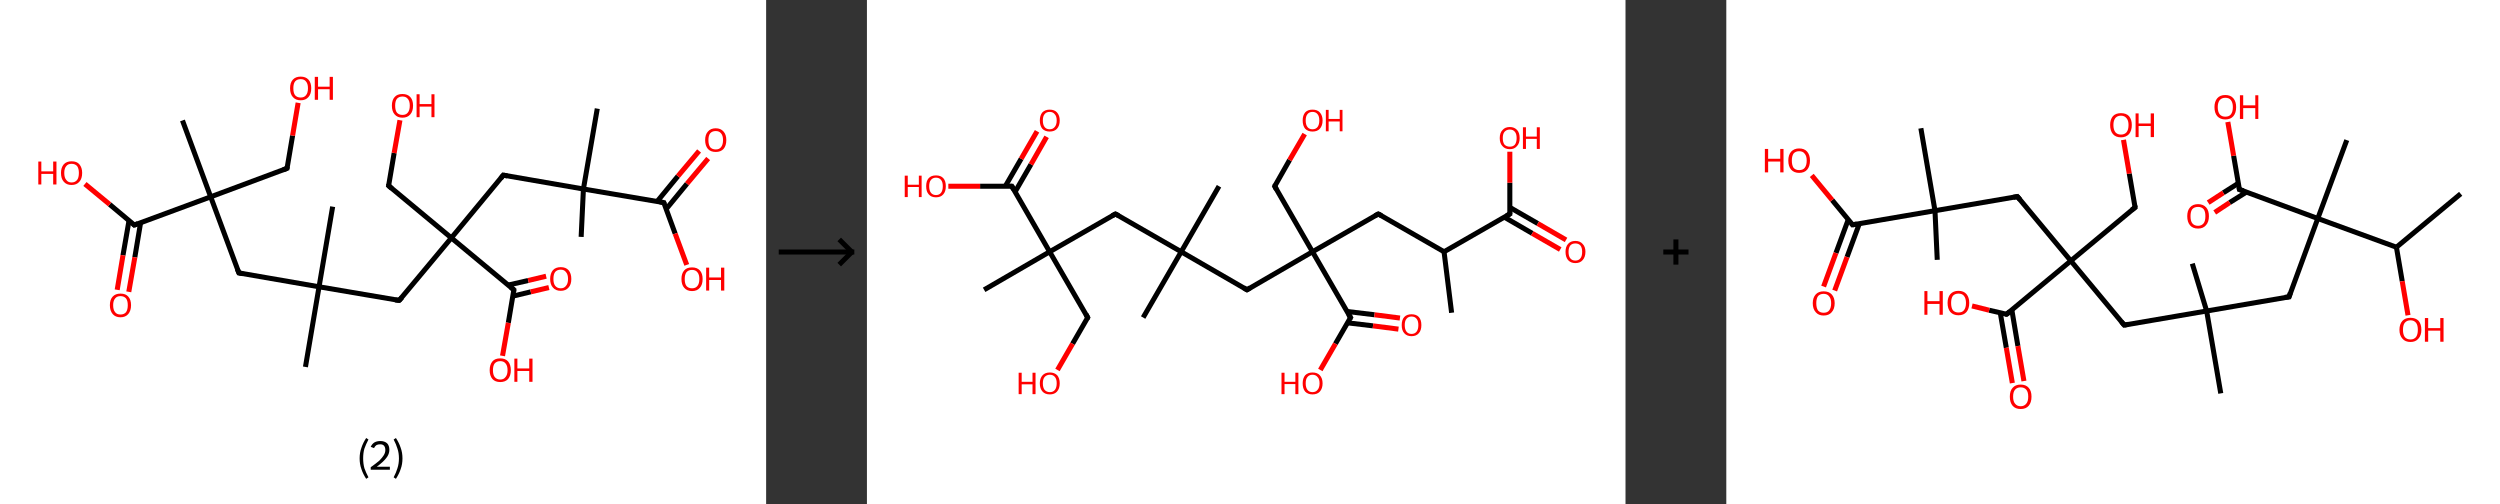 <?xml version='1.0' encoding='ASCII' standalone='yes'?>
<svg xmlns="http://www.w3.org/2000/svg" xmlns:xlink="http://www.w3.org/1999/xlink" version="1.1" width="992.0px" viewBox="0 0 992.0 200.0" height="200.0px">
  <rect x="0" y="0" width="992.0" height="200.0" fill="#333333" stroke="none"/>
  <g>
    <g transform="translate(0, 0) scale(1 1) "><!-- END OF HEADER -->
<rect style="opacity:1.0;fill:#FFFFFF;stroke:none" width="304.0" height="200.0" x="0.0" y="0.0"> </rect>
<path class="bond-0 atom-0 atom-1" d="M 121.2,145.6 L 126.6,113.8" style="fill:none;fill-rule:evenodd;stroke:#000000;stroke-width:2.0px;stroke-linecap:butt;stroke-linejoin:miter;stroke-opacity:1"/>
<path class="bond-1 atom-1 atom-2" d="M 126.6,113.8 L 132.0,82.0" style="fill:none;fill-rule:evenodd;stroke:#000000;stroke-width:2.0px;stroke-linecap:butt;stroke-linejoin:miter;stroke-opacity:1"/>
<path class="bond-2 atom-1 atom-3" d="M 126.6,113.8 L 94.8,108.3" style="fill:none;fill-rule:evenodd;stroke:#000000;stroke-width:2.0px;stroke-linecap:butt;stroke-linejoin:miter;stroke-opacity:1"/>
<path class="bond-3 atom-3 atom-4" d="M 94.8,108.3 L 83.6,78.1" style="fill:none;fill-rule:evenodd;stroke:#000000;stroke-width:2.0px;stroke-linecap:butt;stroke-linejoin:miter;stroke-opacity:1"/>
<path class="bond-4 atom-4 atom-5" d="M 83.6,78.1 L 72.4,47.8" style="fill:none;fill-rule:evenodd;stroke:#000000;stroke-width:2.0px;stroke-linecap:butt;stroke-linejoin:miter;stroke-opacity:1"/>
<path class="bond-5 atom-4 atom-6" d="M 83.6,78.1 L 113.9,66.8" style="fill:none;fill-rule:evenodd;stroke:#000000;stroke-width:2.0px;stroke-linecap:butt;stroke-linejoin:miter;stroke-opacity:1"/>
<path class="bond-6 atom-6 atom-7" d="M 113.9,66.8 L 116.1,53.8" style="fill:none;fill-rule:evenodd;stroke:#000000;stroke-width:2.0px;stroke-linecap:butt;stroke-linejoin:miter;stroke-opacity:1"/>
<path class="bond-6 atom-6 atom-7" d="M 116.1,53.8 L 118.3,40.8" style="fill:none;fill-rule:evenodd;stroke:#FF0000;stroke-width:2.0px;stroke-linecap:butt;stroke-linejoin:miter;stroke-opacity:1"/>
<path class="bond-7 atom-4 atom-8" d="M 83.6,78.1 L 53.3,89.3" style="fill:none;fill-rule:evenodd;stroke:#000000;stroke-width:2.0px;stroke-linecap:butt;stroke-linejoin:miter;stroke-opacity:1"/>
<path class="bond-8 atom-8 atom-9" d="M 51.2,87.5 L 48.8,101.3" style="fill:none;fill-rule:evenodd;stroke:#000000;stroke-width:2.0px;stroke-linecap:butt;stroke-linejoin:miter;stroke-opacity:1"/>
<path class="bond-8 atom-8 atom-9" d="M 48.8,101.3 L 46.5,115.0" style="fill:none;fill-rule:evenodd;stroke:#FF0000;stroke-width:2.0px;stroke-linecap:butt;stroke-linejoin:miter;stroke-opacity:1"/>
<path class="bond-8 atom-8 atom-9" d="M 55.8,88.3 L 53.5,102.1" style="fill:none;fill-rule:evenodd;stroke:#000000;stroke-width:2.0px;stroke-linecap:butt;stroke-linejoin:miter;stroke-opacity:1"/>
<path class="bond-8 atom-8 atom-9" d="M 53.5,102.1 L 51.1,115.8" style="fill:none;fill-rule:evenodd;stroke:#FF0000;stroke-width:2.0px;stroke-linecap:butt;stroke-linejoin:miter;stroke-opacity:1"/>
<path class="bond-9 atom-8 atom-10" d="M 53.3,89.3 L 43.5,81.1" style="fill:none;fill-rule:evenodd;stroke:#000000;stroke-width:2.0px;stroke-linecap:butt;stroke-linejoin:miter;stroke-opacity:1"/>
<path class="bond-9 atom-8 atom-10" d="M 43.5,81.1 L 33.7,73.0" style="fill:none;fill-rule:evenodd;stroke:#FF0000;stroke-width:2.0px;stroke-linecap:butt;stroke-linejoin:miter;stroke-opacity:1"/>
<path class="bond-10 atom-1 atom-11" d="M 126.6,113.8 L 158.4,119.2" style="fill:none;fill-rule:evenodd;stroke:#000000;stroke-width:2.0px;stroke-linecap:butt;stroke-linejoin:miter;stroke-opacity:1"/>
<path class="bond-11 atom-11 atom-12" d="M 158.4,119.2 L 179.1,94.4" style="fill:none;fill-rule:evenodd;stroke:#000000;stroke-width:2.0px;stroke-linecap:butt;stroke-linejoin:miter;stroke-opacity:1"/>
<path class="bond-12 atom-12 atom-13" d="M 179.1,94.4 L 154.2,73.7" style="fill:none;fill-rule:evenodd;stroke:#000000;stroke-width:2.0px;stroke-linecap:butt;stroke-linejoin:miter;stroke-opacity:1"/>
<path class="bond-13 atom-13 atom-14" d="M 154.2,73.7 L 156.4,60.7" style="fill:none;fill-rule:evenodd;stroke:#000000;stroke-width:2.0px;stroke-linecap:butt;stroke-linejoin:miter;stroke-opacity:1"/>
<path class="bond-13 atom-13 atom-14" d="M 156.4,60.7 L 158.7,47.7" style="fill:none;fill-rule:evenodd;stroke:#FF0000;stroke-width:2.0px;stroke-linecap:butt;stroke-linejoin:miter;stroke-opacity:1"/>
<path class="bond-14 atom-12 atom-15" d="M 179.1,94.4 L 199.7,69.5" style="fill:none;fill-rule:evenodd;stroke:#000000;stroke-width:2.0px;stroke-linecap:butt;stroke-linejoin:miter;stroke-opacity:1"/>
<path class="bond-15 atom-15 atom-16" d="M 199.7,69.5 L 231.5,75.0" style="fill:none;fill-rule:evenodd;stroke:#000000;stroke-width:2.0px;stroke-linecap:butt;stroke-linejoin:miter;stroke-opacity:1"/>
<path class="bond-16 atom-16 atom-17" d="M 231.5,75.0 L 237.0,43.1" style="fill:none;fill-rule:evenodd;stroke:#000000;stroke-width:2.0px;stroke-linecap:butt;stroke-linejoin:miter;stroke-opacity:1"/>
<path class="bond-17 atom-16 atom-18" d="M 231.5,75.0 L 230.6,94.0" style="fill:none;fill-rule:evenodd;stroke:#000000;stroke-width:2.0px;stroke-linecap:butt;stroke-linejoin:miter;stroke-opacity:1"/>
<path class="bond-18 atom-16 atom-19" d="M 231.5,75.0 L 263.4,80.4" style="fill:none;fill-rule:evenodd;stroke:#000000;stroke-width:2.0px;stroke-linecap:butt;stroke-linejoin:miter;stroke-opacity:1"/>
<path class="bond-19 atom-19 atom-20" d="M 264.3,83.0 L 272.6,72.9" style="fill:none;fill-rule:evenodd;stroke:#000000;stroke-width:2.0px;stroke-linecap:butt;stroke-linejoin:miter;stroke-opacity:1"/>
<path class="bond-19 atom-19 atom-20" d="M 272.6,72.9 L 281.0,62.9" style="fill:none;fill-rule:evenodd;stroke:#FF0000;stroke-width:2.0px;stroke-linecap:butt;stroke-linejoin:miter;stroke-opacity:1"/>
<path class="bond-19 atom-19 atom-20" d="M 260.7,80.0 L 269.0,69.9" style="fill:none;fill-rule:evenodd;stroke:#000000;stroke-width:2.0px;stroke-linecap:butt;stroke-linejoin:miter;stroke-opacity:1"/>
<path class="bond-19 atom-19 atom-20" d="M 269.0,69.9 L 277.4,59.9" style="fill:none;fill-rule:evenodd;stroke:#FF0000;stroke-width:2.0px;stroke-linecap:butt;stroke-linejoin:miter;stroke-opacity:1"/>
<path class="bond-20 atom-19 atom-21" d="M 263.4,80.4 L 267.9,92.7" style="fill:none;fill-rule:evenodd;stroke:#000000;stroke-width:2.0px;stroke-linecap:butt;stroke-linejoin:miter;stroke-opacity:1"/>
<path class="bond-20 atom-19 atom-21" d="M 267.9,92.7 L 272.5,105.1" style="fill:none;fill-rule:evenodd;stroke:#FF0000;stroke-width:2.0px;stroke-linecap:butt;stroke-linejoin:miter;stroke-opacity:1"/>
<path class="bond-21 atom-12 atom-22" d="M 179.1,94.4 L 203.9,115.0" style="fill:none;fill-rule:evenodd;stroke:#000000;stroke-width:2.0px;stroke-linecap:butt;stroke-linejoin:miter;stroke-opacity:1"/>
<path class="bond-22 atom-22 atom-23" d="M 203.5,117.5 L 210.6,115.8" style="fill:none;fill-rule:evenodd;stroke:#000000;stroke-width:2.0px;stroke-linecap:butt;stroke-linejoin:miter;stroke-opacity:1"/>
<path class="bond-22 atom-22 atom-23" d="M 210.6,115.8 L 217.8,114.1" style="fill:none;fill-rule:evenodd;stroke:#FF0000;stroke-width:2.0px;stroke-linecap:butt;stroke-linejoin:miter;stroke-opacity:1"/>
<path class="bond-22 atom-22 atom-23" d="M 201.7,113.1 L 209.6,111.3" style="fill:none;fill-rule:evenodd;stroke:#000000;stroke-width:2.0px;stroke-linecap:butt;stroke-linejoin:miter;stroke-opacity:1"/>
<path class="bond-22 atom-22 atom-23" d="M 209.6,111.3 L 216.7,109.6" style="fill:none;fill-rule:evenodd;stroke:#FF0000;stroke-width:2.0px;stroke-linecap:butt;stroke-linejoin:miter;stroke-opacity:1"/>
<path class="bond-23 atom-22 atom-24" d="M 203.9,115.0 L 201.7,128.1" style="fill:none;fill-rule:evenodd;stroke:#000000;stroke-width:2.0px;stroke-linecap:butt;stroke-linejoin:miter;stroke-opacity:1"/>
<path class="bond-23 atom-22 atom-24" d="M 201.7,128.1 L 199.4,141.2" style="fill:none;fill-rule:evenodd;stroke:#FF0000;stroke-width:2.0px;stroke-linecap:butt;stroke-linejoin:miter;stroke-opacity:1"/>
<path d="M 96.4,108.6 L 94.8,108.3 L 94.2,106.8" style="fill:none;stroke:#000000;stroke-width:2.0px;stroke-linecap:butt;stroke-linejoin:miter;stroke-opacity:1;"/>
<path d="M 112.3,67.4 L 113.9,66.8 L 114.0,66.2" style="fill:none;stroke:#000000;stroke-width:2.0px;stroke-linecap:butt;stroke-linejoin:miter;stroke-opacity:1;"/>
<path d="M 54.8,88.7 L 53.3,89.3 L 52.8,88.8" style="fill:none;stroke:#000000;stroke-width:2.0px;stroke-linecap:butt;stroke-linejoin:miter;stroke-opacity:1;"/>
<path d="M 156.8,119.0 L 158.4,119.2 L 159.5,118.0" style="fill:none;stroke:#000000;stroke-width:2.0px;stroke-linecap:butt;stroke-linejoin:miter;stroke-opacity:1;"/>
<path d="M 155.5,74.8 L 154.2,73.7 L 154.3,73.1" style="fill:none;stroke:#000000;stroke-width:2.0px;stroke-linecap:butt;stroke-linejoin:miter;stroke-opacity:1;"/>
<path d="M 198.7,70.8 L 199.7,69.5 L 201.3,69.8" style="fill:none;stroke:#000000;stroke-width:2.0px;stroke-linecap:butt;stroke-linejoin:miter;stroke-opacity:1;"/>
<path d="M 261.8,80.1 L 263.4,80.4 L 263.6,81.0" style="fill:none;stroke:#000000;stroke-width:2.0px;stroke-linecap:butt;stroke-linejoin:miter;stroke-opacity:1;"/>
<path d="M 202.7,114.0 L 203.9,115.0 L 203.8,115.7" style="fill:none;stroke:#000000;stroke-width:2.0px;stroke-linecap:butt;stroke-linejoin:miter;stroke-opacity:1;"/>
<path class="atom-7" d="M 115.1 35.0 Q 115.1 32.8, 116.2 31.6 Q 117.3 30.4, 119.3 30.4 Q 121.3 30.4, 122.4 31.6 Q 123.5 32.8, 123.5 35.0 Q 123.5 37.3, 122.4 38.5 Q 121.3 39.8, 119.3 39.8 Q 117.3 39.8, 116.2 38.5 Q 115.1 37.3, 115.1 35.0 M 119.3 38.7 Q 120.7 38.7, 121.4 37.8 Q 122.2 36.9, 122.2 35.0 Q 122.2 33.2, 121.4 32.3 Q 120.7 31.4, 119.3 31.4 Q 117.9 31.4, 117.1 32.3 Q 116.4 33.2, 116.4 35.0 Q 116.4 36.9, 117.1 37.8 Q 117.9 38.7, 119.3 38.7 " fill="#FF0000"/>
<path class="atom-7" d="M 124.9 30.5 L 126.2 30.5 L 126.2 34.4 L 130.8 34.4 L 130.8 30.5 L 132.1 30.5 L 132.1 39.6 L 130.8 39.6 L 130.8 35.4 L 126.2 35.4 L 126.2 39.6 L 124.9 39.6 L 124.9 30.5 " fill="#FF0000"/>
<path class="atom-9" d="M 43.6 121.1 Q 43.6 118.9, 44.7 117.7 Q 45.8 116.5, 47.8 116.5 Q 49.9 116.5, 50.9 117.7 Q 52.0 118.9, 52.0 121.1 Q 52.0 123.3, 50.9 124.6 Q 49.8 125.9, 47.8 125.9 Q 45.8 125.9, 44.7 124.6 Q 43.6 123.3, 43.6 121.1 M 47.8 124.8 Q 49.2 124.8, 50.0 123.9 Q 50.7 122.9, 50.7 121.1 Q 50.7 119.3, 50.0 118.4 Q 49.2 117.5, 47.8 117.5 Q 46.4 117.5, 45.7 118.4 Q 44.9 119.3, 44.9 121.1 Q 44.9 123.0, 45.7 123.9 Q 46.4 124.8, 47.8 124.8 " fill="#FF0000"/>
<path class="atom-10" d="M 15.2 64.1 L 16.4 64.1 L 16.4 68.0 L 21.1 68.0 L 21.1 64.1 L 22.4 64.1 L 22.4 73.2 L 21.1 73.2 L 21.1 69.0 L 16.4 69.0 L 16.4 73.2 L 15.2 73.2 L 15.2 64.1 " fill="#FF0000"/>
<path class="atom-10" d="M 24.2 68.6 Q 24.2 66.5, 25.3 65.2 Q 26.4 64.0, 28.4 64.0 Q 30.5 64.0, 31.5 65.2 Q 32.6 66.5, 32.6 68.6 Q 32.6 70.9, 31.5 72.1 Q 30.4 73.4, 28.4 73.4 Q 26.4 73.4, 25.3 72.1 Q 24.2 70.9, 24.2 68.6 M 28.4 72.4 Q 29.8 72.4, 30.6 71.4 Q 31.3 70.5, 31.3 68.6 Q 31.3 66.9, 30.6 65.9 Q 29.8 65.0, 28.4 65.0 Q 27.0 65.0, 26.3 65.9 Q 25.5 66.8, 25.5 68.6 Q 25.5 70.5, 26.3 71.4 Q 27.0 72.4, 28.4 72.4 " fill="#FF0000"/>
<path class="atom-14" d="M 155.5 41.9 Q 155.5 39.7, 156.6 38.5 Q 157.6 37.3, 159.7 37.3 Q 161.7 37.3, 162.8 38.5 Q 163.9 39.7, 163.9 41.9 Q 163.9 44.2, 162.8 45.4 Q 161.7 46.7, 159.7 46.7 Q 157.7 46.7, 156.6 45.4 Q 155.5 44.2, 155.5 41.9 M 159.7 45.6 Q 161.1 45.6, 161.8 44.7 Q 162.6 43.8, 162.6 41.9 Q 162.6 40.1, 161.8 39.2 Q 161.1 38.3, 159.7 38.3 Q 158.3 38.3, 157.5 39.2 Q 156.8 40.1, 156.8 41.9 Q 156.8 43.8, 157.5 44.7 Q 158.3 45.6, 159.7 45.6 " fill="#FF0000"/>
<path class="atom-14" d="M 165.3 37.4 L 166.5 37.4 L 166.5 41.3 L 171.2 41.3 L 171.2 37.4 L 172.4 37.4 L 172.4 46.5 L 171.2 46.5 L 171.2 42.3 L 166.5 42.3 L 166.5 46.5 L 165.3 46.5 L 165.3 37.4 " fill="#FF0000"/>
<path class="atom-20" d="M 279.8 55.6 Q 279.8 53.4, 280.9 52.2 Q 282.0 50.9, 284.0 50.9 Q 286.0 50.9, 287.1 52.2 Q 288.2 53.4, 288.2 55.6 Q 288.2 57.8, 287.1 59.1 Q 286.0 60.3, 284.0 60.3 Q 282.0 60.3, 280.9 59.1 Q 279.8 57.8, 279.8 55.6 M 284.0 59.3 Q 285.4 59.3, 286.1 58.4 Q 286.9 57.4, 286.9 55.6 Q 286.9 53.8, 286.1 52.9 Q 285.4 52.0, 284.0 52.0 Q 282.6 52.0, 281.8 52.9 Q 281.1 53.8, 281.1 55.6 Q 281.1 57.4, 281.8 58.4 Q 282.6 59.3, 284.0 59.3 " fill="#FF0000"/>
<path class="atom-21" d="M 270.4 110.7 Q 270.4 108.5, 271.5 107.3 Q 272.5 106.1, 274.6 106.1 Q 276.6 106.1, 277.7 107.3 Q 278.8 108.5, 278.8 110.7 Q 278.8 113.0, 277.7 114.2 Q 276.6 115.5, 274.6 115.5 Q 272.6 115.5, 271.5 114.2 Q 270.4 113.0, 270.4 110.7 M 274.6 114.4 Q 276.0 114.4, 276.7 113.5 Q 277.5 112.6, 277.5 110.7 Q 277.5 108.9, 276.7 108.0 Q 276.0 107.1, 274.6 107.1 Q 273.2 107.1, 272.4 108.0 Q 271.7 108.9, 271.7 110.7 Q 271.7 112.6, 272.4 113.5 Q 273.2 114.4, 274.6 114.4 " fill="#FF0000"/>
<path class="atom-21" d="M 280.2 106.2 L 281.4 106.2 L 281.4 110.1 L 286.1 110.1 L 286.1 106.2 L 287.4 106.2 L 287.4 115.3 L 286.1 115.3 L 286.1 111.1 L 281.4 111.1 L 281.4 115.3 L 280.2 115.3 L 280.2 106.2 " fill="#FF0000"/>
<path class="atom-23" d="M 218.3 110.7 Q 218.3 108.5, 219.4 107.2 Q 220.5 106.0, 222.5 106.0 Q 224.5 106.0, 225.6 107.2 Q 226.7 108.5, 226.7 110.7 Q 226.7 112.9, 225.6 114.1 Q 224.5 115.4, 222.5 115.4 Q 220.5 115.4, 219.4 114.1 Q 218.3 112.9, 218.3 110.7 M 222.5 114.4 Q 223.9 114.4, 224.6 113.4 Q 225.4 112.5, 225.4 110.7 Q 225.4 108.9, 224.6 108.0 Q 223.9 107.0, 222.5 107.0 Q 221.1 107.0, 220.3 107.9 Q 219.6 108.8, 219.6 110.7 Q 219.6 112.5, 220.3 113.4 Q 221.1 114.4, 222.5 114.4 " fill="#FF0000"/>
<path class="atom-24" d="M 194.3 146.9 Q 194.3 144.7, 195.4 143.4 Q 196.4 142.2, 198.5 142.2 Q 200.5 142.2, 201.6 143.4 Q 202.7 144.7, 202.7 146.9 Q 202.7 149.1, 201.6 150.4 Q 200.5 151.6, 198.5 151.6 Q 196.5 151.6, 195.4 150.4 Q 194.3 149.1, 194.3 146.9 M 198.5 150.6 Q 199.9 150.6, 200.6 149.6 Q 201.4 148.7, 201.4 146.9 Q 201.4 145.1, 200.6 144.2 Q 199.9 143.3, 198.5 143.3 Q 197.1 143.3, 196.3 144.2 Q 195.6 145.1, 195.6 146.9 Q 195.6 148.7, 196.3 149.6 Q 197.1 150.6, 198.5 150.6 " fill="#FF0000"/>
<path class="atom-24" d="M 204.1 142.3 L 205.3 142.3 L 205.3 146.2 L 210.0 146.2 L 210.0 142.3 L 211.3 142.3 L 211.3 151.5 L 210.0 151.5 L 210.0 147.2 L 205.3 147.2 L 205.3 151.5 L 204.1 151.5 L 204.1 142.3 " fill="#FF0000"/>
<path class="legend" d="M 142.7 181.9 Q 142.7 179.6, 143.4 177.7 Q 144.0 175.8, 145.3 173.8 L 146.2 174.4 Q 145.2 176.3, 144.6 178.0 Q 144.1 179.7, 144.1 181.9 Q 144.1 184.0, 144.6 185.8 Q 145.2 187.5, 146.2 189.4 L 145.3 190.0 Q 144.0 188.0, 143.4 186.1 Q 142.7 184.2, 142.7 181.9 " fill="#000000"/>
<path class="legend" d="M 147.1 177.3 Q 147.6 176.2, 148.5 175.6 Q 149.5 175.0, 150.9 175.0 Q 152.6 175.0, 153.6 175.9 Q 154.5 176.8, 154.5 178.5 Q 154.5 180.2, 153.3 181.7 Q 152.1 183.3, 149.5 185.2 L 154.7 185.2 L 154.7 186.4 L 147.1 186.4 L 147.1 185.4 Q 149.2 183.9, 150.5 182.8 Q 151.7 181.6, 152.3 180.6 Q 152.9 179.6, 152.9 178.6 Q 152.9 177.5, 152.4 176.9 Q 151.9 176.3, 150.9 176.3 Q 150.0 176.3, 149.4 176.6 Q 148.8 177.0, 148.4 177.8 L 147.1 177.3 " fill="#000000"/>
<path class="legend" d="M 159.7 181.9 Q 159.7 184.2, 159.0 186.1 Q 158.4 188.0, 157.1 190.0 L 156.2 189.4 Q 157.2 187.5, 157.7 185.8 Q 158.3 184.0, 158.3 181.9 Q 158.3 179.7, 157.7 178.0 Q 157.2 176.3, 156.2 174.4 L 157.1 173.8 Q 158.4 175.8, 159.0 177.7 Q 159.7 179.6, 159.7 181.9 " fill="#000000"/>
</g>
    <g transform="translate(304.0, 0) scale(1 1) "><line x1="5" y1="100" x2="35" y2="100" style="stroke:rgb(0,0,0);stroke-width:2"/>
  <line x1="34" y1="100" x2="29" y2="95" style="stroke:rgb(0,0,0);stroke-width:2"/>
  <line x1="34" y1="100" x2="29" y2="105" style="stroke:rgb(0,0,0);stroke-width:2"/>
</g>
    <g transform="translate(344.0, 0) scale(1 1) "><!-- END OF HEADER -->
<rect style="opacity:1.0;fill:#FFFFFF;stroke:none" width="301.0" height="200.0" x="0.0" y="0.0"> </rect>
<path class="bond-0 atom-0 atom-1" d="M 232.0,124.1 L 229.0,99.9" style="fill:none;fill-rule:evenodd;stroke:#000000;stroke-width:2.0px;stroke-linecap:butt;stroke-linejoin:miter;stroke-opacity:1"/>
<path class="bond-1 atom-1 atom-2" d="M 229.0,99.9 L 202.9,84.9" style="fill:none;fill-rule:evenodd;stroke:#000000;stroke-width:2.0px;stroke-linecap:butt;stroke-linejoin:miter;stroke-opacity:1"/>
<path class="bond-2 atom-2 atom-3" d="M 202.9,84.9 L 176.8,99.9" style="fill:none;fill-rule:evenodd;stroke:#000000;stroke-width:2.0px;stroke-linecap:butt;stroke-linejoin:miter;stroke-opacity:1"/>
<path class="bond-3 atom-3 atom-4" d="M 176.8,99.9 L 161.8,73.9" style="fill:none;fill-rule:evenodd;stroke:#000000;stroke-width:2.0px;stroke-linecap:butt;stroke-linejoin:miter;stroke-opacity:1"/>
<path class="bond-4 atom-4 atom-5" d="M 161.8,73.9 L 167.7,63.5" style="fill:none;fill-rule:evenodd;stroke:#000000;stroke-width:2.0px;stroke-linecap:butt;stroke-linejoin:miter;stroke-opacity:1"/>
<path class="bond-4 atom-4 atom-5" d="M 167.7,63.5 L 173.7,53.2" style="fill:none;fill-rule:evenodd;stroke:#FF0000;stroke-width:2.0px;stroke-linecap:butt;stroke-linejoin:miter;stroke-opacity:1"/>
<path class="bond-5 atom-3 atom-6" d="M 176.8,99.9 L 150.8,115.0" style="fill:none;fill-rule:evenodd;stroke:#000000;stroke-width:2.0px;stroke-linecap:butt;stroke-linejoin:miter;stroke-opacity:1"/>
<path class="bond-6 atom-6 atom-7" d="M 150.8,115.0 L 124.7,99.9" style="fill:none;fill-rule:evenodd;stroke:#000000;stroke-width:2.0px;stroke-linecap:butt;stroke-linejoin:miter;stroke-opacity:1"/>
<path class="bond-7 atom-7 atom-8" d="M 124.7,99.9 L 139.7,73.9" style="fill:none;fill-rule:evenodd;stroke:#000000;stroke-width:2.0px;stroke-linecap:butt;stroke-linejoin:miter;stroke-opacity:1"/>
<path class="bond-8 atom-7 atom-9" d="M 124.7,99.9 L 109.6,126.0" style="fill:none;fill-rule:evenodd;stroke:#000000;stroke-width:2.0px;stroke-linecap:butt;stroke-linejoin:miter;stroke-opacity:1"/>
<path class="bond-9 atom-7 atom-10" d="M 124.7,99.9 L 98.6,84.9" style="fill:none;fill-rule:evenodd;stroke:#000000;stroke-width:2.0px;stroke-linecap:butt;stroke-linejoin:miter;stroke-opacity:1"/>
<path class="bond-10 atom-10 atom-11" d="M 98.6,84.9 L 72.5,99.9" style="fill:none;fill-rule:evenodd;stroke:#000000;stroke-width:2.0px;stroke-linecap:butt;stroke-linejoin:miter;stroke-opacity:1"/>
<path class="bond-11 atom-11 atom-12" d="M 72.5,99.9 L 46.5,115.0" style="fill:none;fill-rule:evenodd;stroke:#000000;stroke-width:2.0px;stroke-linecap:butt;stroke-linejoin:miter;stroke-opacity:1"/>
<path class="bond-12 atom-11 atom-13" d="M 72.5,99.9 L 87.6,126.0" style="fill:none;fill-rule:evenodd;stroke:#000000;stroke-width:2.0px;stroke-linecap:butt;stroke-linejoin:miter;stroke-opacity:1"/>
<path class="bond-13 atom-13 atom-14" d="M 87.6,126.0 L 81.6,136.4" style="fill:none;fill-rule:evenodd;stroke:#000000;stroke-width:2.0px;stroke-linecap:butt;stroke-linejoin:miter;stroke-opacity:1"/>
<path class="bond-13 atom-13 atom-14" d="M 81.6,136.4 L 75.6,146.8" style="fill:none;fill-rule:evenodd;stroke:#FF0000;stroke-width:2.0px;stroke-linecap:butt;stroke-linejoin:miter;stroke-opacity:1"/>
<path class="bond-14 atom-11 atom-15" d="M 72.5,99.9 L 57.5,73.9" style="fill:none;fill-rule:evenodd;stroke:#000000;stroke-width:2.0px;stroke-linecap:butt;stroke-linejoin:miter;stroke-opacity:1"/>
<path class="bond-15 atom-15 atom-16" d="M 58.8,76.1 L 65.1,65.2" style="fill:none;fill-rule:evenodd;stroke:#000000;stroke-width:2.0px;stroke-linecap:butt;stroke-linejoin:miter;stroke-opacity:1"/>
<path class="bond-15 atom-15 atom-16" d="M 65.1,65.2 L 71.3,54.3" style="fill:none;fill-rule:evenodd;stroke:#FF0000;stroke-width:2.0px;stroke-linecap:butt;stroke-linejoin:miter;stroke-opacity:1"/>
<path class="bond-15 atom-15 atom-16" d="M 54.9,73.9 L 61.2,63.0" style="fill:none;fill-rule:evenodd;stroke:#000000;stroke-width:2.0px;stroke-linecap:butt;stroke-linejoin:miter;stroke-opacity:1"/>
<path class="bond-15 atom-15 atom-16" d="M 61.2,63.0 L 67.5,52.1" style="fill:none;fill-rule:evenodd;stroke:#FF0000;stroke-width:2.0px;stroke-linecap:butt;stroke-linejoin:miter;stroke-opacity:1"/>
<path class="bond-16 atom-15 atom-17" d="M 57.5,73.9 L 44.9,73.9" style="fill:none;fill-rule:evenodd;stroke:#000000;stroke-width:2.0px;stroke-linecap:butt;stroke-linejoin:miter;stroke-opacity:1"/>
<path class="bond-16 atom-15 atom-17" d="M 44.9,73.9 L 32.3,73.9" style="fill:none;fill-rule:evenodd;stroke:#FF0000;stroke-width:2.0px;stroke-linecap:butt;stroke-linejoin:miter;stroke-opacity:1"/>
<path class="bond-17 atom-3 atom-18" d="M 176.8,99.9 L 191.9,126.0" style="fill:none;fill-rule:evenodd;stroke:#000000;stroke-width:2.0px;stroke-linecap:butt;stroke-linejoin:miter;stroke-opacity:1"/>
<path class="bond-18 atom-18 atom-19" d="M 190.7,128.1 L 200.8,129.3" style="fill:none;fill-rule:evenodd;stroke:#000000;stroke-width:2.0px;stroke-linecap:butt;stroke-linejoin:miter;stroke-opacity:1"/>
<path class="bond-18 atom-18 atom-19" d="M 200.8,129.3 L 210.9,130.6" style="fill:none;fill-rule:evenodd;stroke:#FF0000;stroke-width:2.0px;stroke-linecap:butt;stroke-linejoin:miter;stroke-opacity:1"/>
<path class="bond-18 atom-18 atom-19" d="M 190.5,123.6 L 201.4,124.9" style="fill:none;fill-rule:evenodd;stroke:#000000;stroke-width:2.0px;stroke-linecap:butt;stroke-linejoin:miter;stroke-opacity:1"/>
<path class="bond-18 atom-18 atom-19" d="M 201.4,124.9 L 211.5,126.2" style="fill:none;fill-rule:evenodd;stroke:#FF0000;stroke-width:2.0px;stroke-linecap:butt;stroke-linejoin:miter;stroke-opacity:1"/>
<path class="bond-19 atom-18 atom-20" d="M 191.9,126.0 L 185.9,136.4" style="fill:none;fill-rule:evenodd;stroke:#000000;stroke-width:2.0px;stroke-linecap:butt;stroke-linejoin:miter;stroke-opacity:1"/>
<path class="bond-19 atom-18 atom-20" d="M 185.9,136.4 L 179.9,146.8" style="fill:none;fill-rule:evenodd;stroke:#FF0000;stroke-width:2.0px;stroke-linecap:butt;stroke-linejoin:miter;stroke-opacity:1"/>
<path class="bond-20 atom-1 atom-21" d="M 229.0,99.9 L 255.1,84.9" style="fill:none;fill-rule:evenodd;stroke:#000000;stroke-width:2.0px;stroke-linecap:butt;stroke-linejoin:miter;stroke-opacity:1"/>
<path class="bond-21 atom-21 atom-22" d="M 252.8,86.1 L 264.0,92.6" style="fill:none;fill-rule:evenodd;stroke:#000000;stroke-width:2.0px;stroke-linecap:butt;stroke-linejoin:miter;stroke-opacity:1"/>
<path class="bond-21 atom-21 atom-22" d="M 264.0,92.6 L 275.1,99.0" style="fill:none;fill-rule:evenodd;stroke:#FF0000;stroke-width:2.0px;stroke-linecap:butt;stroke-linejoin:miter;stroke-opacity:1"/>
<path class="bond-21 atom-21 atom-22" d="M 255.1,82.3 L 266.2,88.7" style="fill:none;fill-rule:evenodd;stroke:#000000;stroke-width:2.0px;stroke-linecap:butt;stroke-linejoin:miter;stroke-opacity:1"/>
<path class="bond-21 atom-21 atom-22" d="M 266.2,88.7 L 277.4,95.2" style="fill:none;fill-rule:evenodd;stroke:#FF0000;stroke-width:2.0px;stroke-linecap:butt;stroke-linejoin:miter;stroke-opacity:1"/>
<path class="bond-22 atom-21 atom-23" d="M 255.1,84.9 L 255.1,72.5" style="fill:none;fill-rule:evenodd;stroke:#000000;stroke-width:2.0px;stroke-linecap:butt;stroke-linejoin:miter;stroke-opacity:1"/>
<path class="bond-22 atom-21 atom-23" d="M 255.1,72.5 L 255.1,60.2" style="fill:none;fill-rule:evenodd;stroke:#FF0000;stroke-width:2.0px;stroke-linecap:butt;stroke-linejoin:miter;stroke-opacity:1"/>
<path d="M 204.2,85.6 L 202.9,84.9 L 201.6,85.6" style="fill:none;stroke:#000000;stroke-width:2.0px;stroke-linecap:butt;stroke-linejoin:miter;stroke-opacity:1;"/>
<path d="M 162.5,75.2 L 161.8,73.9 L 162.1,73.3" style="fill:none;stroke:#000000;stroke-width:2.0px;stroke-linecap:butt;stroke-linejoin:miter;stroke-opacity:1;"/>
<path d="M 152.1,114.2 L 150.8,115.0 L 149.5,114.2" style="fill:none;stroke:#000000;stroke-width:2.0px;stroke-linecap:butt;stroke-linejoin:miter;stroke-opacity:1;"/>
<path d="M 99.9,85.6 L 98.6,84.9 L 97.3,85.6" style="fill:none;stroke:#000000;stroke-width:2.0px;stroke-linecap:butt;stroke-linejoin:miter;stroke-opacity:1;"/>
<path d="M 86.9,124.7 L 87.6,126.0 L 87.3,126.5" style="fill:none;stroke:#000000;stroke-width:2.0px;stroke-linecap:butt;stroke-linejoin:miter;stroke-opacity:1;"/>
<path d="M 58.2,75.2 L 57.5,73.9 L 56.9,73.9" style="fill:none;stroke:#000000;stroke-width:2.0px;stroke-linecap:butt;stroke-linejoin:miter;stroke-opacity:1;"/>
<path d="M 191.1,124.7 L 191.9,126.0 L 191.6,126.5" style="fill:none;stroke:#000000;stroke-width:2.0px;stroke-linecap:butt;stroke-linejoin:miter;stroke-opacity:1;"/>
<path d="M 253.8,85.6 L 255.1,84.9 L 255.1,84.2" style="fill:none;stroke:#000000;stroke-width:2.0px;stroke-linecap:butt;stroke-linejoin:miter;stroke-opacity:1;"/>
<path class="atom-5" d="M 172.9 47.8 Q 172.9 45.8, 173.9 44.6 Q 174.9 43.5, 176.8 43.5 Q 178.7 43.5, 179.7 44.6 Q 180.8 45.8, 180.8 47.8 Q 180.8 49.9, 179.7 51.1 Q 178.7 52.2, 176.8 52.2 Q 175.0 52.2, 173.9 51.1 Q 172.9 49.9, 172.9 47.8 M 176.8 51.3 Q 178.1 51.3, 178.8 50.4 Q 179.5 49.5, 179.5 47.8 Q 179.5 46.1, 178.8 45.3 Q 178.1 44.4, 176.8 44.4 Q 175.5 44.4, 174.8 45.3 Q 174.1 46.1, 174.1 47.8 Q 174.1 49.5, 174.8 50.4 Q 175.5 51.3, 176.8 51.3 " fill="#FF0000"/>
<path class="atom-5" d="M 182.1 43.6 L 183.2 43.6 L 183.2 47.2 L 187.6 47.2 L 187.6 43.6 L 188.7 43.6 L 188.7 52.1 L 187.6 52.1 L 187.6 48.2 L 183.2 48.2 L 183.2 52.1 L 182.1 52.1 L 182.1 43.6 " fill="#FF0000"/>
<path class="atom-14" d="M 60.2 147.9 L 61.4 147.9 L 61.4 151.5 L 65.7 151.5 L 65.7 147.9 L 66.9 147.9 L 66.9 156.4 L 65.7 156.4 L 65.7 152.5 L 61.4 152.5 L 61.4 156.4 L 60.2 156.4 L 60.2 147.9 " fill="#FF0000"/>
<path class="atom-14" d="M 68.6 152.1 Q 68.6 150.1, 69.7 148.9 Q 70.7 147.8, 72.6 147.8 Q 74.4 147.8, 75.5 148.9 Q 76.5 150.1, 76.5 152.1 Q 76.5 154.2, 75.4 155.4 Q 74.4 156.5, 72.6 156.5 Q 70.7 156.5, 69.7 155.4 Q 68.6 154.2, 68.6 152.1 M 72.6 155.6 Q 73.9 155.6, 74.6 154.7 Q 75.3 153.8, 75.3 152.1 Q 75.3 150.4, 74.6 149.6 Q 73.9 148.7, 72.6 148.7 Q 71.3 148.7, 70.5 149.6 Q 69.8 150.4, 69.8 152.1 Q 69.8 153.8, 70.5 154.7 Q 71.3 155.6, 72.6 155.6 " fill="#FF0000"/>
<path class="atom-16" d="M 68.6 47.8 Q 68.6 45.8, 69.6 44.6 Q 70.7 43.5, 72.5 43.5 Q 74.4 43.5, 75.4 44.6 Q 76.5 45.8, 76.5 47.8 Q 76.5 49.9, 75.4 51.1 Q 74.4 52.2, 72.5 52.2 Q 70.7 52.2, 69.6 51.1 Q 68.6 49.9, 68.6 47.8 M 72.5 51.3 Q 73.8 51.3, 74.5 50.4 Q 75.3 49.5, 75.3 47.8 Q 75.3 46.1, 74.5 45.3 Q 73.8 44.4, 72.5 44.4 Q 71.2 44.4, 70.5 45.3 Q 69.8 46.1, 69.8 47.8 Q 69.8 49.5, 70.5 50.4 Q 71.2 51.3, 72.5 51.3 " fill="#FF0000"/>
<path class="atom-17" d="M 15.0 69.7 L 16.2 69.7 L 16.2 73.3 L 20.6 73.3 L 20.6 69.7 L 21.7 69.7 L 21.7 78.2 L 20.6 78.2 L 20.6 74.2 L 16.2 74.2 L 16.2 78.2 L 15.0 78.2 L 15.0 69.7 " fill="#FF0000"/>
<path class="atom-17" d="M 23.5 73.9 Q 23.5 71.8, 24.5 70.7 Q 25.5 69.6, 27.4 69.6 Q 29.3 69.6, 30.3 70.7 Q 31.3 71.8, 31.3 73.9 Q 31.3 76.0, 30.3 77.1 Q 29.3 78.3, 27.4 78.3 Q 25.5 78.3, 24.5 77.1 Q 23.5 76.0, 23.5 73.9 M 27.4 77.4 Q 28.7 77.4, 29.4 76.5 Q 30.1 75.6, 30.1 73.9 Q 30.1 72.2, 29.4 71.4 Q 28.7 70.5, 27.4 70.5 Q 26.1 70.5, 25.4 71.4 Q 24.7 72.2, 24.7 73.9 Q 24.7 75.6, 25.4 76.5 Q 26.1 77.4, 27.4 77.4 " fill="#FF0000"/>
<path class="atom-19" d="M 212.2 129.0 Q 212.2 126.9, 213.2 125.8 Q 214.2 124.7, 216.1 124.7 Q 218.0 124.7, 219.0 125.8 Q 220.0 126.9, 220.0 129.0 Q 220.0 131.1, 219.0 132.2 Q 218.0 133.4, 216.1 133.4 Q 214.2 133.4, 213.2 132.2 Q 212.2 131.1, 212.2 129.0 M 216.1 132.5 Q 217.4 132.5, 218.1 131.6 Q 218.8 130.7, 218.8 129.0 Q 218.8 127.3, 218.1 126.5 Q 217.4 125.6, 216.1 125.6 Q 214.8 125.6, 214.1 126.5 Q 213.4 127.3, 213.4 129.0 Q 213.4 130.7, 214.1 131.6 Q 214.8 132.5, 216.1 132.5 " fill="#FF0000"/>
<path class="atom-20" d="M 164.5 147.9 L 165.7 147.9 L 165.7 151.5 L 170.0 151.5 L 170.0 147.9 L 171.2 147.9 L 171.2 156.4 L 170.0 156.4 L 170.0 152.4 L 165.7 152.4 L 165.7 156.4 L 164.5 156.4 L 164.5 147.9 " fill="#FF0000"/>
<path class="atom-20" d="M 172.9 152.1 Q 172.9 150.1, 173.9 148.9 Q 175.0 147.8, 176.8 147.8 Q 178.7 147.8, 179.7 148.9 Q 180.8 150.1, 180.8 152.1 Q 180.8 154.2, 179.7 155.4 Q 178.7 156.5, 176.8 156.5 Q 175.0 156.5, 173.9 155.4 Q 172.9 154.2, 172.9 152.1 M 176.8 155.6 Q 178.1 155.6, 178.8 154.7 Q 179.6 153.8, 179.6 152.1 Q 179.6 150.4, 178.8 149.6 Q 178.1 148.7, 176.8 148.7 Q 175.5 148.7, 174.8 149.6 Q 174.1 150.4, 174.1 152.1 Q 174.1 153.8, 174.8 154.7 Q 175.5 155.6, 176.8 155.6 " fill="#FF0000"/>
<path class="atom-22" d="M 277.2 99.9 Q 277.2 97.9, 278.2 96.8 Q 279.2 95.6, 281.1 95.6 Q 283.0 95.6, 284.0 96.8 Q 285.1 97.9, 285.1 99.9 Q 285.1 102.0, 284.0 103.2 Q 283.0 104.4, 281.1 104.4 Q 279.3 104.4, 278.2 103.2 Q 277.2 102.0, 277.2 99.9 M 281.1 103.4 Q 282.4 103.4, 283.1 102.5 Q 283.8 101.7, 283.8 99.9 Q 283.8 98.3, 283.1 97.4 Q 282.4 96.6, 281.1 96.6 Q 279.8 96.6, 279.1 97.4 Q 278.4 98.3, 278.4 99.9 Q 278.4 101.7, 279.1 102.5 Q 279.8 103.4, 281.1 103.4 " fill="#FF0000"/>
<path class="atom-23" d="M 251.1 54.8 Q 251.1 52.7, 252.2 51.6 Q 253.2 50.4, 255.1 50.4 Q 256.9 50.4, 258.0 51.6 Q 259.0 52.7, 259.0 54.8 Q 259.0 56.9, 257.9 58.0 Q 256.9 59.2, 255.1 59.2 Q 253.2 59.2, 252.2 58.0 Q 251.1 56.9, 251.1 54.8 M 255.1 58.2 Q 256.4 58.2, 257.1 57.4 Q 257.8 56.5, 257.8 54.8 Q 257.8 53.1, 257.1 52.3 Q 256.4 51.4, 255.1 51.4 Q 253.8 51.4, 253.0 52.3 Q 252.3 53.1, 252.3 54.8 Q 252.3 56.5, 253.0 57.4 Q 253.8 58.2, 255.1 58.2 " fill="#FF0000"/>
<path class="atom-23" d="M 260.3 50.5 L 261.5 50.5 L 261.5 54.2 L 265.8 54.2 L 265.8 50.5 L 267.0 50.5 L 267.0 59.1 L 265.8 59.1 L 265.8 55.1 L 261.5 55.1 L 261.5 59.1 L 260.3 59.1 L 260.3 50.5 " fill="#FF0000"/>
</g>
    <g transform="translate(645.0, 0) scale(1 1) "><line x1="15" y1="100" x2="25" y2="100" style="stroke:rgb(0,0,0);stroke-width:2"/>
  <line x1="20" y1="95" x2="20" y2="105" style="stroke:rgb(0,0,0);stroke-width:2"/>
</g>
    <g transform="translate(685.0, 0) scale(1 1) "><!-- END OF HEADER -->
<rect style="opacity:1.0;fill:#FFFFFF;stroke:none" width="307.0" height="200.0" x="0.0" y="0.0"> </rect>
<path class="bond-0 atom-0 atom-1" d="M 291.4,76.9 L 265.9,98.1" style="fill:none;fill-rule:evenodd;stroke:#000000;stroke-width:2.0px;stroke-linecap:butt;stroke-linejoin:miter;stroke-opacity:1"/>
<path class="bond-1 atom-1 atom-2" d="M 265.9,98.1 L 268.2,111.6" style="fill:none;fill-rule:evenodd;stroke:#000000;stroke-width:2.0px;stroke-linecap:butt;stroke-linejoin:miter;stroke-opacity:1"/>
<path class="bond-1 atom-1 atom-2" d="M 268.2,111.6 L 270.5,125.1" style="fill:none;fill-rule:evenodd;stroke:#FF0000;stroke-width:2.0px;stroke-linecap:butt;stroke-linejoin:miter;stroke-opacity:1"/>
<path class="bond-2 atom-1 atom-3" d="M 265.9,98.1 L 234.7,86.7" style="fill:none;fill-rule:evenodd;stroke:#000000;stroke-width:2.0px;stroke-linecap:butt;stroke-linejoin:miter;stroke-opacity:1"/>
<path class="bond-3 atom-3 atom-4" d="M 234.7,86.7 L 246.2,55.6" style="fill:none;fill-rule:evenodd;stroke:#000000;stroke-width:2.0px;stroke-linecap:butt;stroke-linejoin:miter;stroke-opacity:1"/>
<path class="bond-4 atom-3 atom-5" d="M 234.7,86.7 L 223.3,117.8" style="fill:none;fill-rule:evenodd;stroke:#000000;stroke-width:2.0px;stroke-linecap:butt;stroke-linejoin:miter;stroke-opacity:1"/>
<path class="bond-5 atom-5 atom-6" d="M 223.3,117.8 L 190.6,123.4" style="fill:none;fill-rule:evenodd;stroke:#000000;stroke-width:2.0px;stroke-linecap:butt;stroke-linejoin:miter;stroke-opacity:1"/>
<path class="bond-6 atom-6 atom-7" d="M 190.6,123.4 L 196.2,156.1" style="fill:none;fill-rule:evenodd;stroke:#000000;stroke-width:2.0px;stroke-linecap:butt;stroke-linejoin:miter;stroke-opacity:1"/>
<path class="bond-7 atom-6 atom-8" d="M 190.6,123.4 L 184.9,104.6" style="fill:none;fill-rule:evenodd;stroke:#000000;stroke-width:2.0px;stroke-linecap:butt;stroke-linejoin:miter;stroke-opacity:1"/>
<path class="bond-8 atom-6 atom-9" d="M 190.6,123.4 L 157.9,129.0" style="fill:none;fill-rule:evenodd;stroke:#000000;stroke-width:2.0px;stroke-linecap:butt;stroke-linejoin:miter;stroke-opacity:1"/>
<path class="bond-9 atom-9 atom-10" d="M 157.9,129.0 L 136.7,103.5" style="fill:none;fill-rule:evenodd;stroke:#000000;stroke-width:2.0px;stroke-linecap:butt;stroke-linejoin:miter;stroke-opacity:1"/>
<path class="bond-10 atom-10 atom-11" d="M 136.7,103.5 L 162.2,82.3" style="fill:none;fill-rule:evenodd;stroke:#000000;stroke-width:2.0px;stroke-linecap:butt;stroke-linejoin:miter;stroke-opacity:1"/>
<path class="bond-11 atom-11 atom-12" d="M 162.2,82.3 L 159.9,68.9" style="fill:none;fill-rule:evenodd;stroke:#000000;stroke-width:2.0px;stroke-linecap:butt;stroke-linejoin:miter;stroke-opacity:1"/>
<path class="bond-11 atom-11 atom-12" d="M 159.9,68.9 L 157.6,55.5" style="fill:none;fill-rule:evenodd;stroke:#FF0000;stroke-width:2.0px;stroke-linecap:butt;stroke-linejoin:miter;stroke-opacity:1"/>
<path class="bond-12 atom-10 atom-13" d="M 136.7,103.5 L 115.5,78.0" style="fill:none;fill-rule:evenodd;stroke:#000000;stroke-width:2.0px;stroke-linecap:butt;stroke-linejoin:miter;stroke-opacity:1"/>
<path class="bond-13 atom-13 atom-14" d="M 115.5,78.0 L 82.8,83.6" style="fill:none;fill-rule:evenodd;stroke:#000000;stroke-width:2.0px;stroke-linecap:butt;stroke-linejoin:miter;stroke-opacity:1"/>
<path class="bond-14 atom-14 atom-15" d="M 82.8,83.6 L 83.7,103.1" style="fill:none;fill-rule:evenodd;stroke:#000000;stroke-width:2.0px;stroke-linecap:butt;stroke-linejoin:miter;stroke-opacity:1"/>
<path class="bond-15 atom-14 atom-16" d="M 82.8,83.6 L 77.2,50.9" style="fill:none;fill-rule:evenodd;stroke:#000000;stroke-width:2.0px;stroke-linecap:butt;stroke-linejoin:miter;stroke-opacity:1"/>
<path class="bond-16 atom-14 atom-17" d="M 82.8,83.6 L 50.1,89.2" style="fill:none;fill-rule:evenodd;stroke:#000000;stroke-width:2.0px;stroke-linecap:butt;stroke-linejoin:miter;stroke-opacity:1"/>
<path class="bond-17 atom-17 atom-18" d="M 48.4,87.1 L 43.5,100.4" style="fill:none;fill-rule:evenodd;stroke:#000000;stroke-width:2.0px;stroke-linecap:butt;stroke-linejoin:miter;stroke-opacity:1"/>
<path class="bond-17 atom-17 atom-18" d="M 43.5,100.4 L 38.6,113.7" style="fill:none;fill-rule:evenodd;stroke:#FF0000;stroke-width:2.0px;stroke-linecap:butt;stroke-linejoin:miter;stroke-opacity:1"/>
<path class="bond-17 atom-17 atom-18" d="M 52.8,88.7 L 47.9,102.0" style="fill:none;fill-rule:evenodd;stroke:#000000;stroke-width:2.0px;stroke-linecap:butt;stroke-linejoin:miter;stroke-opacity:1"/>
<path class="bond-17 atom-17 atom-18" d="M 47.9,102.0 L 43.0,115.3" style="fill:none;fill-rule:evenodd;stroke:#FF0000;stroke-width:2.0px;stroke-linecap:butt;stroke-linejoin:miter;stroke-opacity:1"/>
<path class="bond-18 atom-17 atom-19" d="M 50.1,89.2 L 42.0,79.4" style="fill:none;fill-rule:evenodd;stroke:#000000;stroke-width:2.0px;stroke-linecap:butt;stroke-linejoin:miter;stroke-opacity:1"/>
<path class="bond-18 atom-17 atom-19" d="M 42.0,79.4 L 33.9,69.6" style="fill:none;fill-rule:evenodd;stroke:#FF0000;stroke-width:2.0px;stroke-linecap:butt;stroke-linejoin:miter;stroke-opacity:1"/>
<path class="bond-19 atom-10 atom-20" d="M 136.7,103.5 L 111.2,124.7" style="fill:none;fill-rule:evenodd;stroke:#000000;stroke-width:2.0px;stroke-linecap:butt;stroke-linejoin:miter;stroke-opacity:1"/>
<path class="bond-20 atom-20 atom-21" d="M 108.7,124.1 L 111.1,138.0" style="fill:none;fill-rule:evenodd;stroke:#000000;stroke-width:2.0px;stroke-linecap:butt;stroke-linejoin:miter;stroke-opacity:1"/>
<path class="bond-20 atom-20 atom-21" d="M 111.1,138.0 L 113.5,152.0" style="fill:none;fill-rule:evenodd;stroke:#FF0000;stroke-width:2.0px;stroke-linecap:butt;stroke-linejoin:miter;stroke-opacity:1"/>
<path class="bond-20 atom-20 atom-21" d="M 113.3,123.0 L 115.7,137.3" style="fill:none;fill-rule:evenodd;stroke:#000000;stroke-width:2.0px;stroke-linecap:butt;stroke-linejoin:miter;stroke-opacity:1"/>
<path class="bond-20 atom-20 atom-21" d="M 115.7,137.3 L 118.1,151.2" style="fill:none;fill-rule:evenodd;stroke:#FF0000;stroke-width:2.0px;stroke-linecap:butt;stroke-linejoin:miter;stroke-opacity:1"/>
<path class="bond-21 atom-20 atom-22" d="M 111.2,124.7 L 104.3,123.1" style="fill:none;fill-rule:evenodd;stroke:#000000;stroke-width:2.0px;stroke-linecap:butt;stroke-linejoin:miter;stroke-opacity:1"/>
<path class="bond-21 atom-20 atom-22" d="M 104.3,123.1 L 97.5,121.4" style="fill:none;fill-rule:evenodd;stroke:#FF0000;stroke-width:2.0px;stroke-linecap:butt;stroke-linejoin:miter;stroke-opacity:1"/>
<path class="bond-22 atom-3 atom-23" d="M 234.7,86.7 L 203.6,75.2" style="fill:none;fill-rule:evenodd;stroke:#000000;stroke-width:2.0px;stroke-linecap:butt;stroke-linejoin:miter;stroke-opacity:1"/>
<path class="bond-23 atom-23 atom-24" d="M 203.2,72.7 L 197.2,76.5" style="fill:none;fill-rule:evenodd;stroke:#000000;stroke-width:2.0px;stroke-linecap:butt;stroke-linejoin:miter;stroke-opacity:1"/>
<path class="bond-23 atom-23 atom-24" d="M 197.2,76.5 L 191.2,80.4" style="fill:none;fill-rule:evenodd;stroke:#FF0000;stroke-width:2.0px;stroke-linecap:butt;stroke-linejoin:miter;stroke-opacity:1"/>
<path class="bond-23 atom-23 atom-24" d="M 206.4,76.2 L 199.7,80.4" style="fill:none;fill-rule:evenodd;stroke:#000000;stroke-width:2.0px;stroke-linecap:butt;stroke-linejoin:miter;stroke-opacity:1"/>
<path class="bond-23 atom-23 atom-24" d="M 199.7,80.4 L 193.8,84.3" style="fill:none;fill-rule:evenodd;stroke:#FF0000;stroke-width:2.0px;stroke-linecap:butt;stroke-linejoin:miter;stroke-opacity:1"/>
<path class="bond-24 atom-23 atom-25" d="M 203.6,75.2 L 201.3,61.8" style="fill:none;fill-rule:evenodd;stroke:#000000;stroke-width:2.0px;stroke-linecap:butt;stroke-linejoin:miter;stroke-opacity:1"/>
<path class="bond-24 atom-23 atom-25" d="M 201.3,61.8 L 199.0,48.4" style="fill:none;fill-rule:evenodd;stroke:#FF0000;stroke-width:2.0px;stroke-linecap:butt;stroke-linejoin:miter;stroke-opacity:1"/>
<path d="M 223.8,116.2 L 223.3,117.8 L 221.6,118.0" style="fill:none;stroke:#000000;stroke-width:2.0px;stroke-linecap:butt;stroke-linejoin:miter;stroke-opacity:1;"/>
<path d="M 159.5,128.7 L 157.9,129.0 L 156.8,127.7" style="fill:none;stroke:#000000;stroke-width:2.0px;stroke-linecap:butt;stroke-linejoin:miter;stroke-opacity:1;"/>
<path d="M 160.9,83.3 L 162.2,82.3 L 162.1,81.6" style="fill:none;stroke:#000000;stroke-width:2.0px;stroke-linecap:butt;stroke-linejoin:miter;stroke-opacity:1;"/>
<path d="M 116.6,79.3 L 115.5,78.0 L 113.9,78.3" style="fill:none;stroke:#000000;stroke-width:2.0px;stroke-linecap:butt;stroke-linejoin:miter;stroke-opacity:1;"/>
<path d="M 51.8,88.9 L 50.1,89.2 L 49.7,88.7" style="fill:none;stroke:#000000;stroke-width:2.0px;stroke-linecap:butt;stroke-linejoin:miter;stroke-opacity:1;"/>
<path d="M 112.5,123.6 L 111.2,124.7 L 110.9,124.6" style="fill:none;stroke:#000000;stroke-width:2.0px;stroke-linecap:butt;stroke-linejoin:miter;stroke-opacity:1;"/>
<path d="M 205.2,75.7 L 203.6,75.2 L 203.5,74.5" style="fill:none;stroke:#000000;stroke-width:2.0px;stroke-linecap:butt;stroke-linejoin:miter;stroke-opacity:1;"/>
<path class="atom-2" d="M 267.1 130.9 Q 267.1 128.6, 268.3 127.3 Q 269.4 126.1, 271.5 126.1 Q 273.5 126.1, 274.7 127.3 Q 275.8 128.6, 275.8 130.9 Q 275.8 133.1, 274.6 134.4 Q 273.5 135.7, 271.5 135.7 Q 269.4 135.7, 268.3 134.4 Q 267.1 133.1, 267.1 130.9 M 271.5 134.7 Q 272.9 134.7, 273.7 133.7 Q 274.4 132.7, 274.4 130.9 Q 274.4 129.0, 273.7 128.1 Q 272.9 127.1, 271.5 127.1 Q 270.0 127.1, 269.2 128.1 Q 268.5 129.0, 268.5 130.9 Q 268.5 132.7, 269.2 133.7 Q 270.0 134.7, 271.5 134.7 " fill="#FF0000"/>
<path class="atom-2" d="M 277.2 126.2 L 278.5 126.2 L 278.5 130.2 L 283.3 130.2 L 283.3 126.2 L 284.6 126.2 L 284.6 135.6 L 283.3 135.6 L 283.3 131.2 L 278.5 131.2 L 278.5 135.6 L 277.2 135.6 L 277.2 126.2 " fill="#FF0000"/>
<path class="atom-12" d="M 152.3 49.6 Q 152.3 47.4, 153.4 46.1 Q 154.5 44.9, 156.6 44.9 Q 158.7 44.9, 159.8 46.1 Q 160.9 47.4, 160.9 49.6 Q 160.9 51.9, 159.8 53.2 Q 158.6 54.5, 156.6 54.5 Q 154.5 54.5, 153.4 53.2 Q 152.3 51.9, 152.3 49.6 M 156.6 53.4 Q 158.0 53.4, 158.8 52.5 Q 159.6 51.5, 159.6 49.6 Q 159.6 47.8, 158.8 46.9 Q 158.0 45.9, 156.6 45.9 Q 155.2 45.9, 154.4 46.8 Q 153.6 47.8, 153.6 49.6 Q 153.6 51.5, 154.4 52.5 Q 155.2 53.4, 156.6 53.4 " fill="#FF0000"/>
<path class="atom-12" d="M 162.4 45.0 L 163.6 45.0 L 163.6 49.0 L 168.4 49.0 L 168.4 45.0 L 169.7 45.0 L 169.7 54.4 L 168.4 54.4 L 168.4 50.0 L 163.6 50.0 L 163.6 54.4 L 162.4 54.4 L 162.4 45.0 " fill="#FF0000"/>
<path class="atom-18" d="M 34.3 120.3 Q 34.3 118.1, 35.5 116.8 Q 36.6 115.6, 38.6 115.6 Q 40.7 115.6, 41.8 116.8 Q 43.0 118.1, 43.0 120.3 Q 43.0 122.6, 41.8 123.9 Q 40.7 125.2, 38.6 125.2 Q 36.6 125.2, 35.5 123.9 Q 34.3 122.6, 34.3 120.3 M 38.6 124.1 Q 40.1 124.1, 40.8 123.2 Q 41.6 122.2, 41.6 120.3 Q 41.6 118.5, 40.8 117.6 Q 40.1 116.6, 38.6 116.6 Q 37.2 116.6, 36.4 117.5 Q 35.7 118.5, 35.7 120.3 Q 35.7 122.2, 36.4 123.2 Q 37.2 124.1, 38.6 124.1 " fill="#FF0000"/>
<path class="atom-19" d="M 15.3 59.1 L 16.6 59.1 L 16.6 63.0 L 21.4 63.0 L 21.4 59.1 L 22.7 59.1 L 22.7 68.4 L 21.4 68.4 L 21.4 64.1 L 16.6 64.1 L 16.6 68.4 L 15.3 68.4 L 15.3 59.1 " fill="#FF0000"/>
<path class="atom-19" d="M 24.6 63.7 Q 24.6 61.5, 25.7 60.2 Q 26.9 58.9, 28.9 58.9 Q 31.0 58.9, 32.1 60.2 Q 33.2 61.5, 33.2 63.7 Q 33.2 66.0, 32.1 67.3 Q 31.0 68.6, 28.9 68.6 Q 26.9 68.6, 25.7 67.3 Q 24.6 66.0, 24.6 63.7 M 28.9 67.5 Q 30.4 67.5, 31.1 66.6 Q 31.9 65.6, 31.9 63.7 Q 31.9 61.9, 31.1 61.0 Q 30.4 60.0, 28.9 60.0 Q 27.5 60.0, 26.7 60.9 Q 26.0 61.9, 26.0 63.7 Q 26.0 65.6, 26.7 66.6 Q 27.5 67.5, 28.9 67.5 " fill="#FF0000"/>
<path class="atom-21" d="M 112.5 157.4 Q 112.5 155.1, 113.6 153.9 Q 114.7 152.6, 116.8 152.6 Q 118.9 152.6, 120.0 153.9 Q 121.1 155.1, 121.1 157.4 Q 121.1 159.7, 120.0 161.0 Q 118.9 162.3, 116.8 162.3 Q 114.7 162.3, 113.6 161.0 Q 112.5 159.7, 112.5 157.4 M 116.8 161.2 Q 118.2 161.2, 119.0 160.2 Q 119.8 159.3, 119.8 157.4 Q 119.8 155.5, 119.0 154.6 Q 118.2 153.7, 116.8 153.7 Q 115.4 153.7, 114.6 154.6 Q 113.8 155.5, 113.8 157.4 Q 113.8 159.3, 114.6 160.2 Q 115.4 161.2, 116.8 161.2 " fill="#FF0000"/>
<path class="atom-22" d="M 78.6 115.5 L 79.8 115.5 L 79.8 119.5 L 84.6 119.5 L 84.6 115.5 L 85.9 115.5 L 85.9 124.9 L 84.6 124.9 L 84.6 120.6 L 79.8 120.6 L 79.8 124.9 L 78.6 124.9 L 78.6 115.5 " fill="#FF0000"/>
<path class="atom-22" d="M 87.8 120.2 Q 87.8 118.0, 88.9 116.7 Q 90.1 115.4, 92.1 115.4 Q 94.2 115.4, 95.3 116.7 Q 96.4 118.0, 96.4 120.2 Q 96.4 122.5, 95.3 123.8 Q 94.2 125.1, 92.1 125.1 Q 90.1 125.1, 88.9 123.8 Q 87.8 122.5, 87.8 120.2 M 92.1 124.0 Q 93.6 124.0, 94.3 123.1 Q 95.1 122.1, 95.1 120.2 Q 95.1 118.4, 94.3 117.4 Q 93.6 116.5, 92.1 116.5 Q 90.7 116.5, 89.9 117.4 Q 89.2 118.4, 89.2 120.2 Q 89.2 122.1, 89.9 123.1 Q 90.7 124.0, 92.1 124.0 " fill="#FF0000"/>
<path class="atom-24" d="M 182.9 85.8 Q 182.9 83.5, 184.0 82.3 Q 185.1 81.0, 187.2 81.0 Q 189.2 81.0, 190.4 82.3 Q 191.5 83.5, 191.5 85.8 Q 191.5 88.1, 190.3 89.4 Q 189.2 90.7, 187.2 90.7 Q 185.1 90.7, 184.0 89.4 Q 182.9 88.1, 182.9 85.8 M 187.2 89.6 Q 188.6 89.6, 189.4 88.6 Q 190.1 87.7, 190.1 85.8 Q 190.1 83.9, 189.4 83.0 Q 188.6 82.1, 187.2 82.1 Q 185.7 82.1, 184.9 83.0 Q 184.2 83.9, 184.2 85.8 Q 184.2 87.7, 184.9 88.6 Q 185.7 89.6, 187.2 89.6 " fill="#FF0000"/>
<path class="atom-25" d="M 193.7 42.5 Q 193.7 40.3, 194.8 39.0 Q 195.9 37.7, 198.0 37.7 Q 200.1 37.7, 201.2 39.0 Q 202.3 40.3, 202.3 42.5 Q 202.3 44.8, 201.2 46.1 Q 200.1 47.4, 198.0 47.4 Q 196.0 47.4, 194.8 46.1 Q 193.7 44.8, 193.7 42.5 M 198.0 46.3 Q 199.5 46.3, 200.2 45.4 Q 201.0 44.4, 201.0 42.5 Q 201.0 40.7, 200.2 39.7 Q 199.5 38.8, 198.0 38.8 Q 196.6 38.8, 195.8 39.7 Q 195.0 40.7, 195.0 42.5 Q 195.0 44.4, 195.8 45.4 Q 196.6 46.3, 198.0 46.3 " fill="#FF0000"/>
<path class="atom-25" d="M 203.8 37.8 L 205.1 37.8 L 205.1 41.8 L 209.9 41.8 L 209.9 37.8 L 211.1 37.8 L 211.1 47.2 L 209.9 47.2 L 209.9 42.9 L 205.1 42.9 L 205.1 47.2 L 203.8 47.2 L 203.8 37.8 " fill="#FF0000"/>
</g>
  </g>
</svg>

